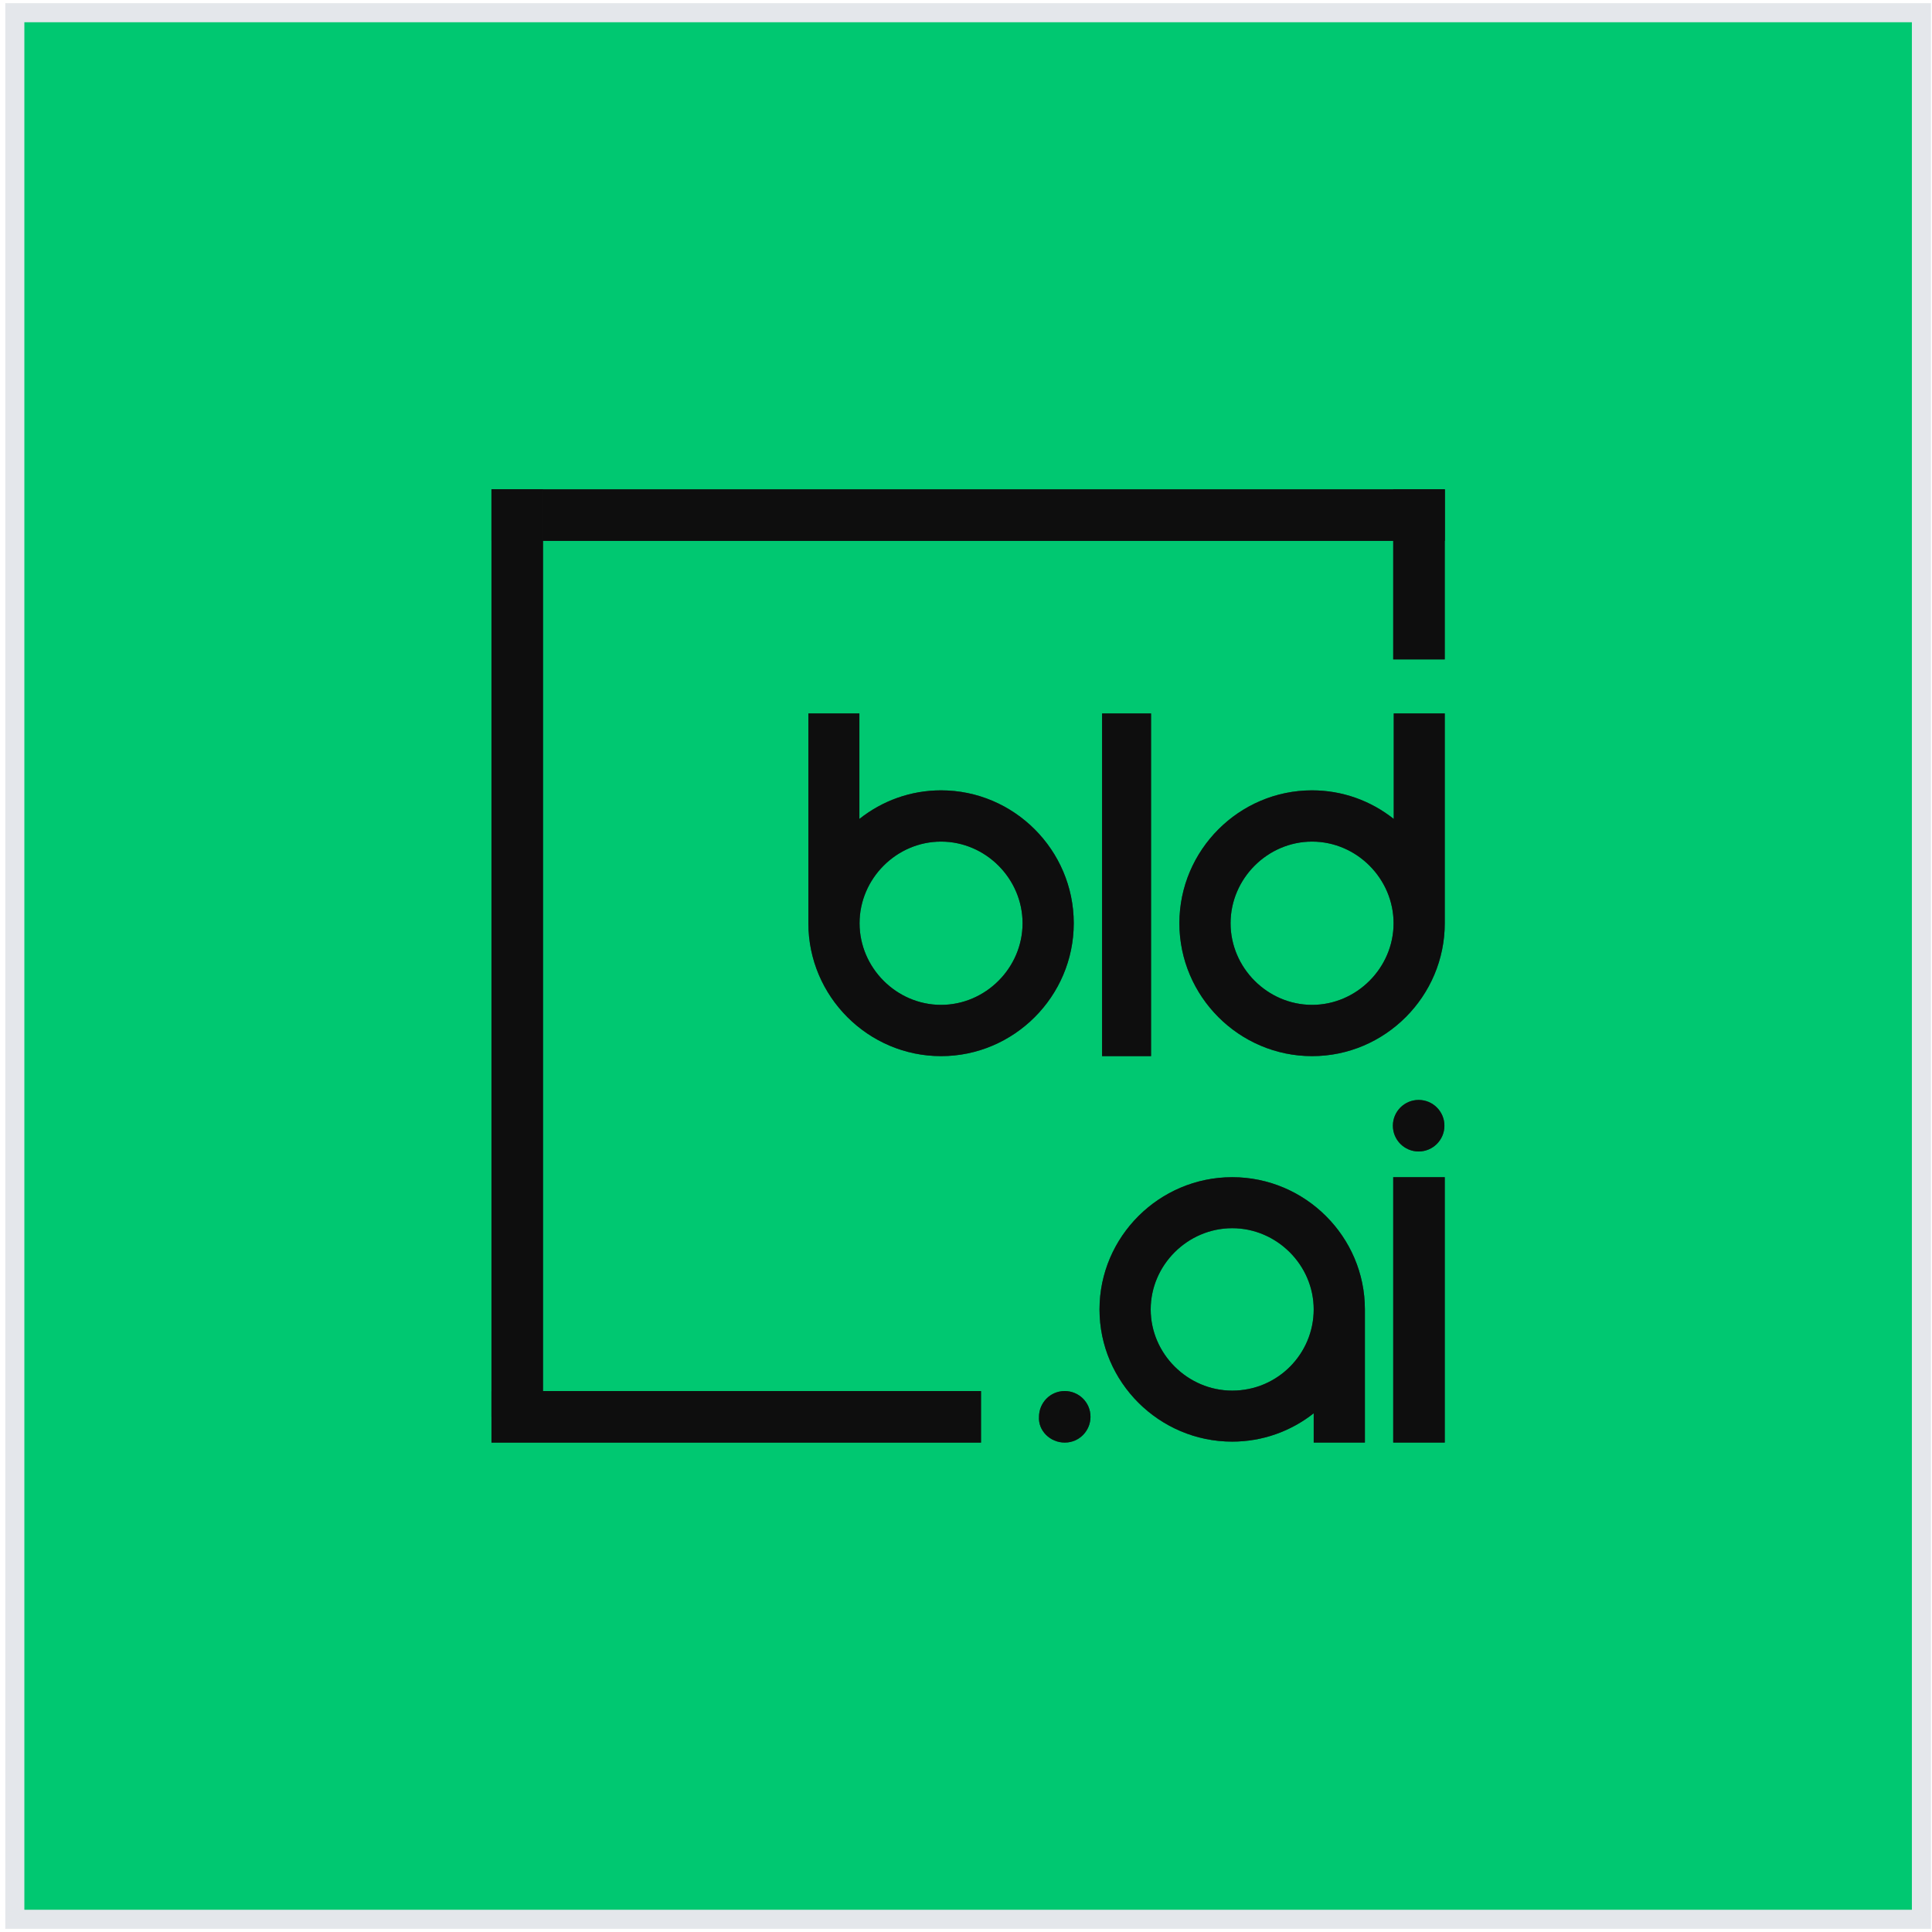<svg width="304" height="304" viewBox="0 0 304 304" fill="none" xmlns="http://www.w3.org/2000/svg">
<rect x="2.333" y="2" width="300" height="300" fill="#00C871"/>
<rect x="77.334" y="77" width="149.997" height="8.108" fill="#212121"/>
<rect x="77.334" y="77" width="149.997" height="8.108" fill="black" fill-opacity="0.2"/>
<rect x="77.334" y="77" width="149.997" height="8.108" fill="black" fill-opacity="0.2"/>
<rect x="77.334" y="77" width="149.997" height="8.108" fill="black" fill-opacity="0.2"/>
<rect x="77.334" y="77" width="149.997" height="8.108" fill="black" fill-opacity="0.2"/>
<rect x="219.223" y="77" width="8.108" height="26.756" fill="#212121"/>
<rect x="219.223" y="77" width="8.108" height="26.756" fill="black" fill-opacity="0.2"/>
<rect x="219.223" y="77" width="8.108" height="26.756" fill="black" fill-opacity="0.2"/>
<rect x="219.223" y="77" width="8.108" height="26.756" fill="black" fill-opacity="0.2"/>
<rect x="219.223" y="77" width="8.108" height="26.756" fill="black" fill-opacity="0.2"/>
<rect x="77.334" y="77" width="8.108" height="145.943" fill="#212121"/>
<rect x="77.334" y="77" width="8.108" height="145.943" fill="black" fill-opacity="0.2"/>
<rect x="77.334" y="77" width="8.108" height="145.943" fill="black" fill-opacity="0.2"/>
<rect x="77.334" y="77" width="8.108" height="145.943" fill="black" fill-opacity="0.2"/>
<rect x="77.334" y="77" width="8.108" height="145.943" fill="black" fill-opacity="0.2"/>
<rect x="77.334" y="218.886" width="77.026" height="8.108" fill="#212121"/>
<rect x="77.334" y="218.886" width="77.026" height="8.108" fill="black" fill-opacity="0.2"/>
<rect x="77.334" y="218.886" width="77.026" height="8.108" fill="black" fill-opacity="0.2"/>
<rect x="77.334" y="218.886" width="77.026" height="8.108" fill="black" fill-opacity="0.2"/>
<rect x="77.334" y="218.886" width="77.026" height="8.108" fill="black" fill-opacity="0.2"/>
<path d="M219.28 128.842C215.701 126.004 211.228 124.361 206.455 124.361C194.973 124.361 185.577 133.771 185.577 145.271C185.577 156.772 194.973 166.181 206.455 166.181C217.938 166.181 227.333 156.772 227.333 145.271V112.263H219.307V128.842H219.28ZM206.455 158.116C199.446 158.116 193.63 152.291 193.63 145.271C193.63 138.251 199.446 132.426 206.455 132.426C213.464 132.426 219.28 138.251 219.28 145.271C219.28 152.291 213.464 158.116 206.455 158.116Z" fill="#212121"/>
<path d="M219.28 128.842C215.701 126.004 211.228 124.361 206.455 124.361C194.973 124.361 185.577 133.771 185.577 145.271C185.577 156.772 194.973 166.181 206.455 166.181C217.938 166.181 227.333 156.772 227.333 145.271V112.263H219.307V128.842H219.28ZM206.455 158.116C199.446 158.116 193.63 152.291 193.63 145.271C193.63 138.251 199.446 132.426 206.455 132.426C213.464 132.426 219.28 138.251 219.28 145.271C219.28 152.291 213.464 158.116 206.455 158.116Z" fill="black" fill-opacity="0.2"/>
<path d="M219.28 128.842C215.701 126.004 211.228 124.361 206.455 124.361C194.973 124.361 185.577 133.771 185.577 145.271C185.577 156.772 194.973 166.181 206.455 166.181C217.938 166.181 227.333 156.772 227.333 145.271V112.263H219.307V128.842H219.28ZM206.455 158.116C199.446 158.116 193.63 152.291 193.63 145.271C193.63 138.251 199.446 132.426 206.455 132.426C213.464 132.426 219.28 138.251 219.28 145.271C219.28 152.291 213.464 158.116 206.455 158.116Z" fill="black" fill-opacity="0.2"/>
<path d="M219.28 128.842C215.701 126.004 211.228 124.361 206.455 124.361C194.973 124.361 185.577 133.771 185.577 145.271C185.577 156.772 194.973 166.181 206.455 166.181C217.938 166.181 227.333 156.772 227.333 145.271V112.263H219.307V128.842H219.28ZM206.455 158.116C199.446 158.116 193.63 152.291 193.63 145.271C193.63 138.251 199.446 132.426 206.455 132.426C213.464 132.426 219.28 138.251 219.28 145.271C219.28 152.291 213.464 158.116 206.455 158.116Z" fill="black" fill-opacity="0.2"/>
<path d="M219.28 128.842C215.701 126.004 211.228 124.361 206.455 124.361C194.973 124.361 185.577 133.771 185.577 145.271C185.577 156.772 194.973 166.181 206.455 166.181C217.938 166.181 227.333 156.772 227.333 145.271V112.263H219.307V128.842H219.28ZM206.455 158.116C199.446 158.116 193.63 152.291 193.63 145.271C193.63 138.251 199.446 132.426 206.455 132.426C213.464 132.426 219.28 138.251 219.28 145.271C219.28 152.291 213.464 158.116 206.455 158.116Z" fill="black" fill-opacity="0.2"/>
<path d="M135.251 128.842C138.83 126.004 143.303 124.361 148.076 124.361C159.559 124.361 168.954 133.771 168.954 145.271C168.954 156.772 159.559 166.181 148.076 166.181C136.593 166.181 127.198 156.772 127.198 145.271V112.263H135.224V128.842H135.251ZM148.076 158.116C155.085 158.116 160.901 152.291 160.901 145.271C160.901 138.251 155.085 132.426 148.076 132.426C141.067 132.426 135.251 138.251 135.251 145.271C135.251 152.291 141.067 158.116 148.076 158.116Z" fill="#212121"/>
<path d="M135.251 128.842C138.83 126.004 143.303 124.361 148.076 124.361C159.559 124.361 168.954 133.771 168.954 145.271C168.954 156.772 159.559 166.181 148.076 166.181C136.593 166.181 127.198 156.772 127.198 145.271V112.263H135.224V128.842H135.251ZM148.076 158.116C155.085 158.116 160.901 152.291 160.901 145.271C160.901 138.251 155.085 132.426 148.076 132.426C141.067 132.426 135.251 138.251 135.251 145.271C135.251 152.291 141.067 158.116 148.076 158.116Z" fill="black" fill-opacity="0.2"/>
<path d="M135.251 128.842C138.83 126.004 143.303 124.361 148.076 124.361C159.559 124.361 168.954 133.771 168.954 145.271C168.954 156.772 159.559 166.181 148.076 166.181C136.593 166.181 127.198 156.772 127.198 145.271V112.263H135.224V128.842H135.251ZM148.076 158.116C155.085 158.116 160.901 152.291 160.901 145.271C160.901 138.251 155.085 132.426 148.076 132.426C141.067 132.426 135.251 138.251 135.251 145.271C135.251 152.291 141.067 158.116 148.076 158.116Z" fill="black" fill-opacity="0.2"/>
<path d="M135.251 128.842C138.83 126.004 143.303 124.361 148.076 124.361C159.559 124.361 168.954 133.771 168.954 145.271C168.954 156.772 159.559 166.181 148.076 166.181C136.593 166.181 127.198 156.772 127.198 145.271V112.263H135.224V128.842H135.251ZM148.076 158.116C155.085 158.116 160.901 152.291 160.901 145.271C160.901 138.251 155.085 132.426 148.076 132.426C141.067 132.426 135.251 138.251 135.251 145.271C135.251 152.291 141.067 158.116 148.076 158.116Z" fill="black" fill-opacity="0.2"/>
<path d="M135.251 128.842C138.83 126.004 143.303 124.361 148.076 124.361C159.559 124.361 168.954 133.771 168.954 145.271C168.954 156.772 159.559 166.181 148.076 166.181C136.593 166.181 127.198 156.772 127.198 145.271V112.263H135.224V128.842H135.251ZM148.076 158.116C155.085 158.116 160.901 152.291 160.901 145.271C160.901 138.251 155.085 132.426 148.076 132.426C141.067 132.426 135.251 138.251 135.251 145.271C135.251 152.291 141.067 158.116 148.076 158.116Z" fill="black" fill-opacity="0.2"/>
<path d="M227.331 185.231H219.223V226.987H227.331V185.231Z" fill="#212121"/>
<path d="M227.331 185.231H219.223V226.987H227.331V185.231Z" fill="black" fill-opacity="0.2"/>
<path d="M227.331 185.231H219.223V226.987H227.331V185.231Z" fill="black" fill-opacity="0.2"/>
<path d="M227.331 185.231H219.223V226.987H227.331V185.231Z" fill="black" fill-opacity="0.2"/>
<path d="M227.331 185.231H219.223V226.987H227.331V185.231Z" fill="black" fill-opacity="0.2"/>
<path d="M214.765 226.839V206.035C214.765 194.593 205.37 185.231 193.887 185.231C182.404 185.231 173.009 194.593 173.009 206.035C173.009 217.477 182.404 226.839 193.887 226.839C198.659 226.839 203.133 225.204 206.712 222.381V226.987H214.765V226.839ZM193.887 218.815C186.878 218.815 181.062 213.019 181.062 206.035C181.062 199.051 186.878 193.256 193.887 193.256C200.896 193.256 206.712 199.051 206.712 206.035C206.712 213.019 201.045 218.815 193.887 218.815Z" fill="#212121"/>
<path d="M214.765 226.839V206.035C214.765 194.593 205.37 185.231 193.887 185.231C182.404 185.231 173.009 194.593 173.009 206.035C173.009 217.477 182.404 226.839 193.887 226.839C198.659 226.839 203.133 225.204 206.712 222.381V226.987H214.765V226.839ZM193.887 218.815C186.878 218.815 181.062 213.019 181.062 206.035C181.062 199.051 186.878 193.256 193.887 193.256C200.896 193.256 206.712 199.051 206.712 206.035C206.712 213.019 201.045 218.815 193.887 218.815Z" fill="black" fill-opacity="0.2"/>
<path d="M214.765 226.839V206.035C214.765 194.593 205.37 185.231 193.887 185.231C182.404 185.231 173.009 194.593 173.009 206.035C173.009 217.477 182.404 226.839 193.887 226.839C198.659 226.839 203.133 225.204 206.712 222.381V226.987H214.765V226.839ZM193.887 218.815C186.878 218.815 181.062 213.019 181.062 206.035C181.062 199.051 186.878 193.256 193.887 193.256C200.896 193.256 206.712 199.051 206.712 206.035C206.712 213.019 201.045 218.815 193.887 218.815Z" fill="black" fill-opacity="0.2"/>
<path d="M214.765 226.839V206.035C214.765 194.593 205.37 185.231 193.887 185.231C182.404 185.231 173.009 194.593 173.009 206.035C173.009 217.477 182.404 226.839 193.887 226.839C198.659 226.839 203.133 225.204 206.712 222.381V226.987H214.765V226.839ZM193.887 218.815C186.878 218.815 181.062 213.019 181.062 206.035C181.062 199.051 186.878 193.256 193.887 193.256C200.896 193.256 206.712 199.051 206.712 206.035C206.712 213.019 201.045 218.815 193.887 218.815Z" fill="black" fill-opacity="0.2"/>
<path d="M214.765 226.839V206.035C214.765 194.593 205.37 185.231 193.887 185.231C182.404 185.231 173.009 194.593 173.009 206.035C173.009 217.477 182.404 226.839 193.887 226.839C198.659 226.839 203.133 225.204 206.712 222.381V226.987H214.765V226.839ZM193.887 218.815C186.878 218.815 181.062 213.019 181.062 206.035C181.062 199.051 186.878 193.256 193.887 193.256C200.896 193.256 206.712 199.051 206.712 206.035C206.712 213.019 201.045 218.815 193.887 218.815Z" fill="black" fill-opacity="0.2"/>
<path d="M181.116 112.263H173.413V166.181H181.116V112.263Z" fill="#212121"/>
<path d="M181.116 112.263H173.413V166.181H181.116V112.263Z" fill="black" fill-opacity="0.2"/>
<path d="M181.116 112.263H173.413V166.181H181.116V112.263Z" fill="black" fill-opacity="0.2"/>
<path d="M181.116 112.263H173.413V166.181H181.116V112.263Z" fill="black" fill-opacity="0.2"/>
<path d="M181.116 112.263H173.413V166.181H181.116V112.263Z" fill="black" fill-opacity="0.2"/>
<path d="M167.539 226.988C169.853 226.988 171.589 225.106 171.589 222.934C171.589 220.618 169.709 218.88 167.539 218.88C165.225 218.88 163.489 220.763 163.489 222.934C163.344 225.106 165.225 226.988 167.539 226.988Z" fill="#212121"/>
<path d="M167.539 226.988C169.853 226.988 171.589 225.106 171.589 222.934C171.589 220.618 169.709 218.88 167.539 218.88C165.225 218.88 163.489 220.763 163.489 222.934C163.344 225.106 165.225 226.988 167.539 226.988Z" fill="black" fill-opacity="0.2"/>
<path d="M167.539 226.988C169.853 226.988 171.589 225.106 171.589 222.934C171.589 220.618 169.709 218.88 167.539 218.88C165.225 218.88 163.489 220.763 163.489 222.934C163.344 225.106 165.225 226.988 167.539 226.988Z" fill="black" fill-opacity="0.2"/>
<path d="M167.539 226.988C169.853 226.988 171.589 225.106 171.589 222.934C171.589 220.618 169.709 218.88 167.539 218.88C165.225 218.88 163.489 220.763 163.489 222.934C163.344 225.106 165.225 226.988 167.539 226.988Z" fill="black" fill-opacity="0.2"/>
<path d="M167.539 226.988C169.853 226.988 171.589 225.106 171.589 222.934C171.589 220.618 169.709 218.88 167.539 218.88C165.225 218.88 163.489 220.763 163.489 222.934C163.344 225.106 165.225 226.988 167.539 226.988Z" fill="black" fill-opacity="0.2"/>
<path d="M223.224 181.184C225.463 181.184 227.278 179.369 227.278 177.13C227.278 174.891 225.463 173.076 223.224 173.076C220.985 173.076 219.17 174.891 219.17 177.13C219.17 179.369 220.985 181.184 223.224 181.184Z" fill="#212121"/>
<path d="M223.224 181.184C225.463 181.184 227.278 179.369 227.278 177.13C227.278 174.891 225.463 173.076 223.224 173.076C220.985 173.076 219.17 174.891 219.17 177.13C219.17 179.369 220.985 181.184 223.224 181.184Z" fill="black" fill-opacity="0.2"/>
<path d="M223.224 181.184C225.463 181.184 227.278 179.369 227.278 177.13C227.278 174.891 225.463 173.076 223.224 173.076C220.985 173.076 219.17 174.891 219.17 177.13C219.17 179.369 220.985 181.184 223.224 181.184Z" fill="black" fill-opacity="0.2"/>
<path d="M223.224 181.184C225.463 181.184 227.278 179.369 227.278 177.13C227.278 174.891 225.463 173.076 223.224 173.076C220.985 173.076 219.17 174.891 219.17 177.13C219.17 179.369 220.985 181.184 223.224 181.184Z" fill="black" fill-opacity="0.2"/>
<path d="M223.224 181.184C225.463 181.184 227.278 179.369 227.278 177.13C227.278 174.891 225.463 173.076 223.224 173.076C220.985 173.076 219.17 174.891 219.17 177.13C219.17 179.369 220.985 181.184 223.224 181.184Z" fill="black" fill-opacity="0.2"/>
<rect x="2.333" y="2" width="300" height="300" stroke="#E4E7EB" stroke-width="3"/>
</svg>
